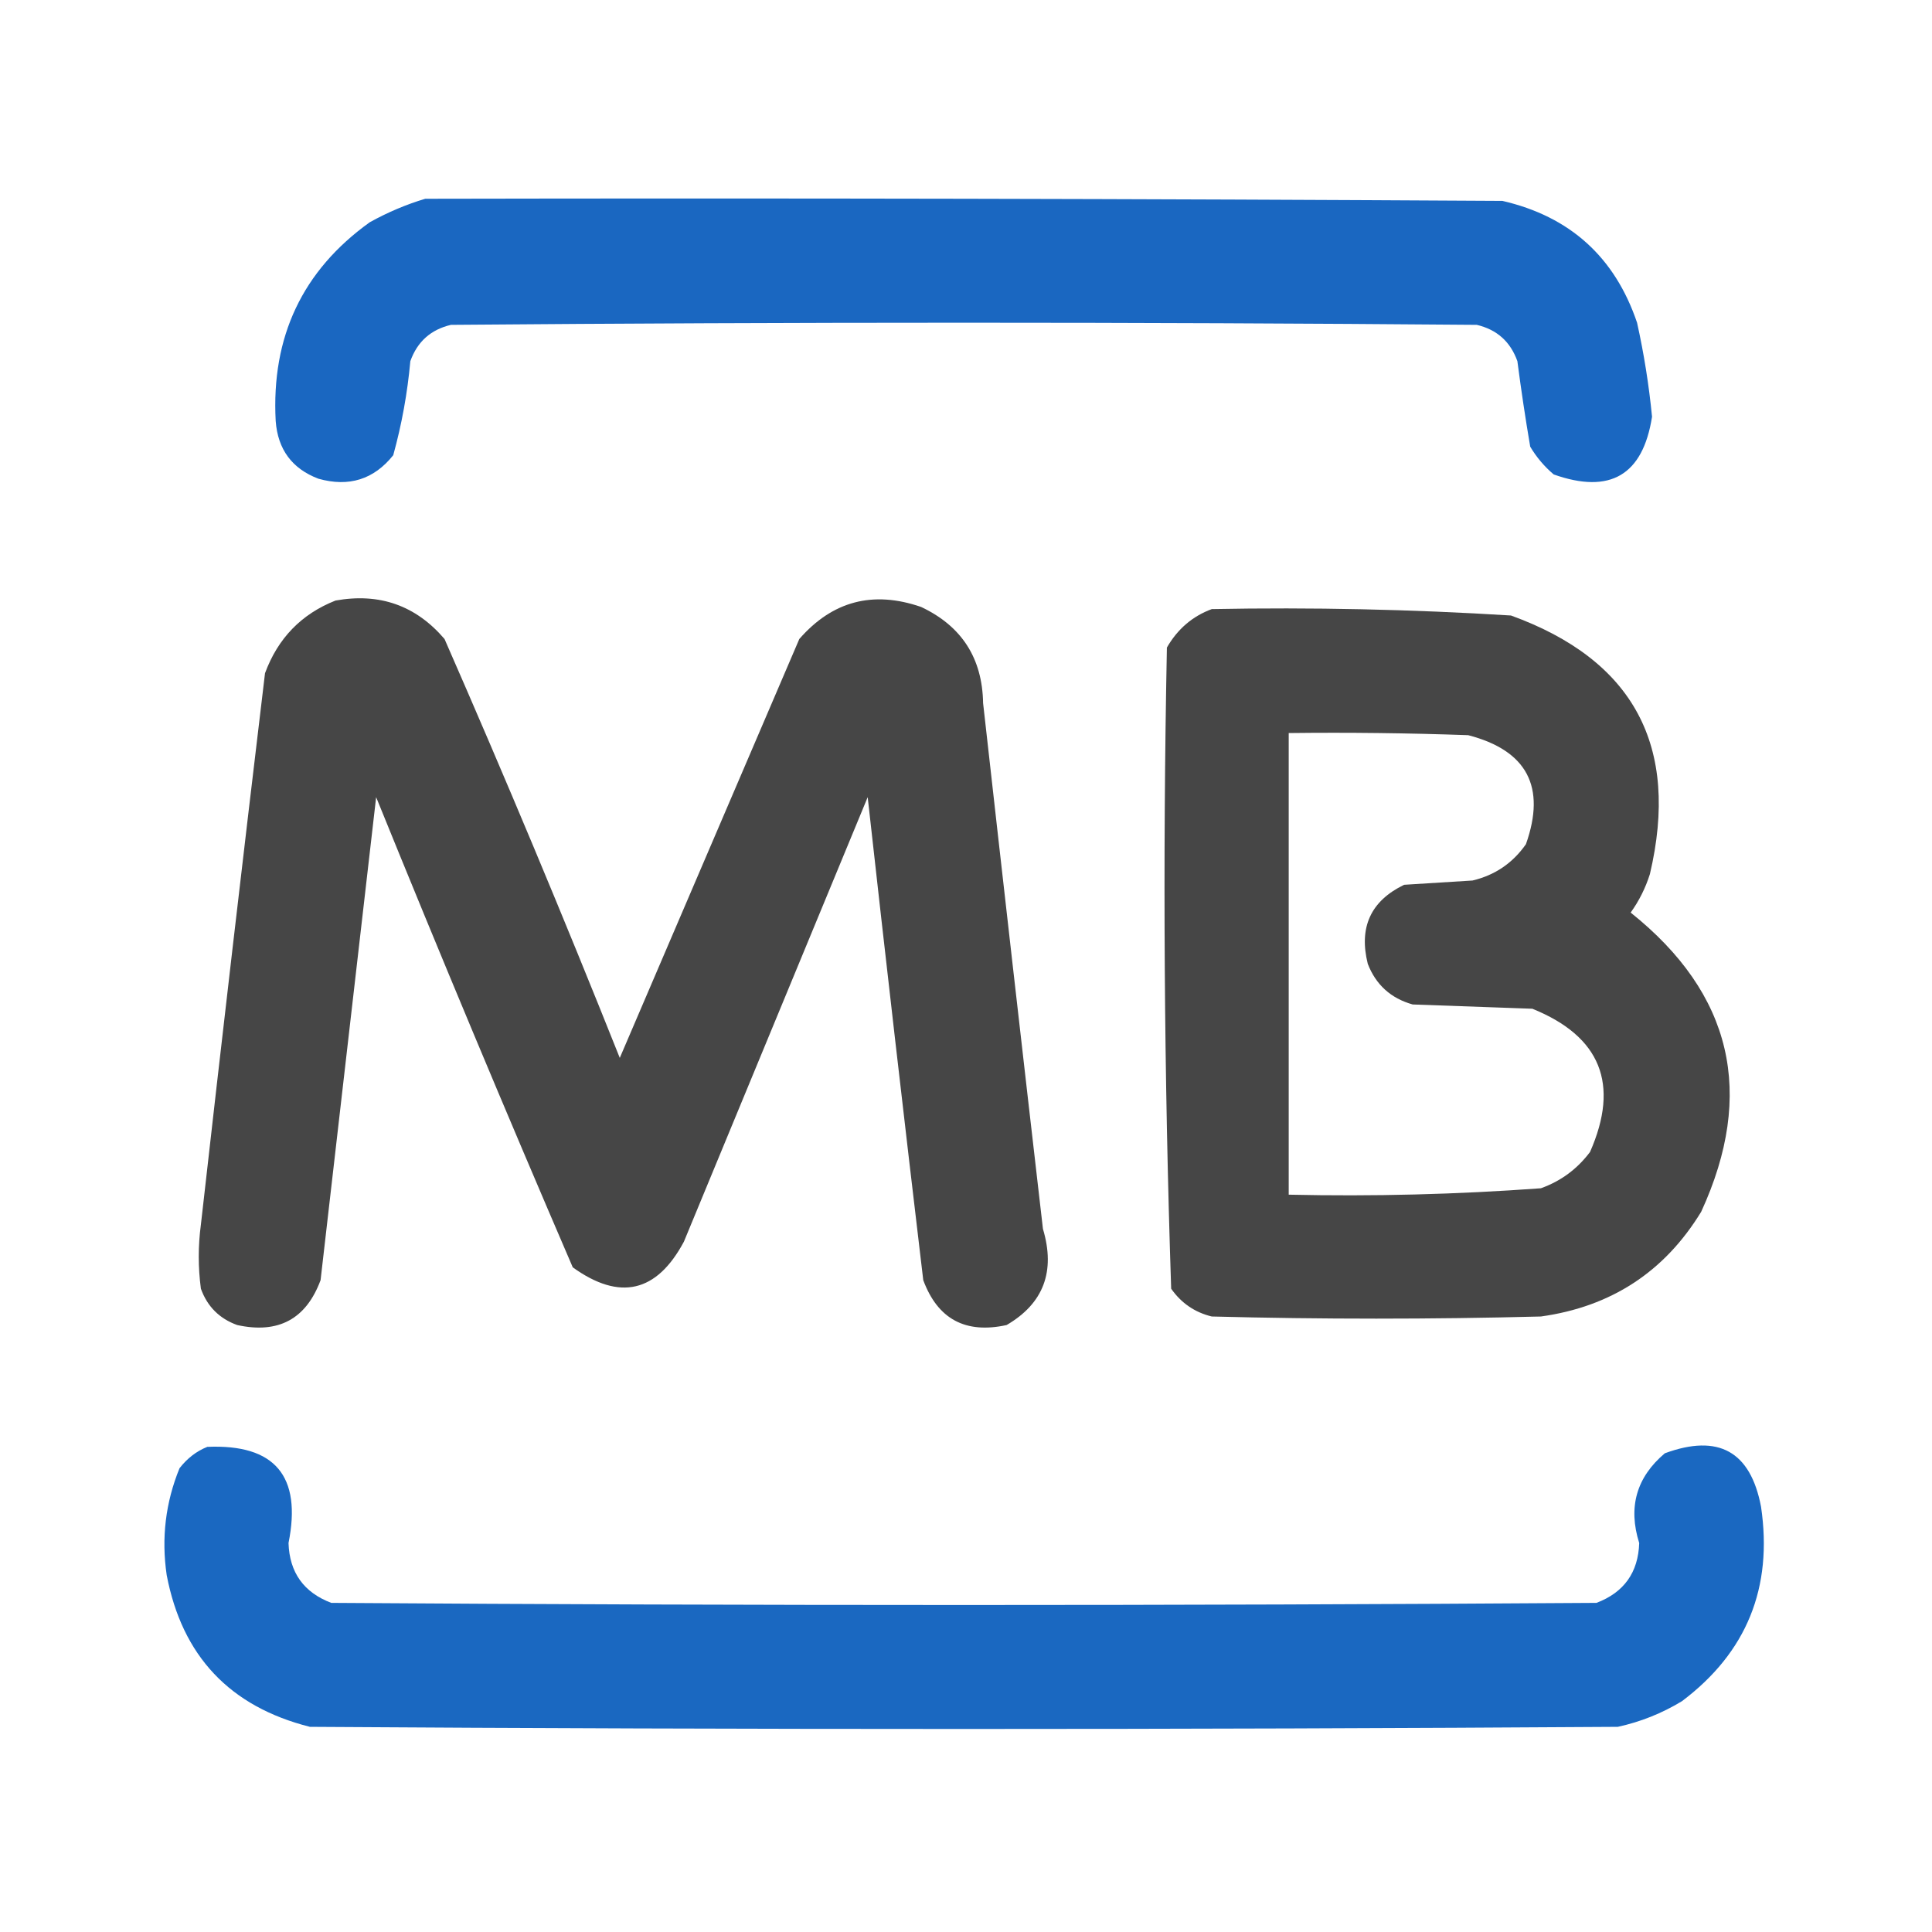 <?xml version="1.0" encoding="UTF-8"?>
<!DOCTYPE svg PUBLIC "-//W3C//DTD SVG 1.1//EN" "http://www.w3.org/Graphics/SVG/1.1/DTD/svg11.dtd">
<svg xmlns="http://www.w3.org/2000/svg" version="1.1" width="452px" height="452px" style="shape-rendering:geometricPrecision; text-rendering:geometricPrecision; image-rendering:optimizeQuality; fill-rule:evenodd; clip-rule:evenodd" xmlns:xlink="http://www.w3.org/1999/xlink">
<g><path style="opacity:0.973" fill="#1564c0" d="M 99.5,46.5 C 183.501,46.333 267.501,46.5 351.5,47C 367.308,50.651 377.808,60.151 383,75.5C 384.615,82.781 385.782,90.114 386.5,97.5C 384.364,111.173 376.697,115.673 363.5,111C 361.291,109.127 359.458,106.96 358,104.5C 356.869,97.86 355.869,91.193 355,84.5C 353.373,79.938 350.206,77.105 345.5,76C 265.5,75.333 185.5,75.333 105.5,76C 100.794,77.105 97.627,79.938 96,84.5C 95.321,91.985 93.987,99.318 92,106.5C 87.47,112.171 81.637,114.004 74.5,112C 68.332,109.657 64.998,105.157 64.5,98.5C 63.443,78.79 70.776,63.29 86.5,52C 90.742,49.651 95.075,47.818 99.5,46.5 Z"/></g>
<g><path style="opacity:0.971" fill="#414141" d="M 78.5,140.5 C 88.788,138.65 97.288,141.65 104,149.5C 118.219,181.937 131.885,214.604 145,247.5C 158.992,214.867 172.992,182.201 187,149.5C 194.746,140.612 204.246,138.112 215.5,142C 224.988,146.471 229.821,153.971 230,164.5C 234.594,205.508 239.26,246.508 244,287.5C 246.974,297.457 244.141,304.957 235.5,310C 225.879,312.108 219.379,308.608 216,299.5C 211.52,261.851 207.187,224.184 203,186.5C 188.667,221.167 174.333,255.833 160,290.5C 153.642,302.396 144.975,304.396 134,296.5C 118.276,259.996 102.943,223.329 88,186.5C 83.667,224.167 79.333,261.833 75,299.5C 71.621,308.608 65.121,312.108 55.5,310C 51.333,308.5 48.5,305.667 47,301.5C 46.333,296.5 46.333,291.5 47,286.5C 51.854,243.481 56.854,200.481 62,157.5C 65.019,149.316 70.519,143.649 78.5,140.5 Z"/></g>
<g><path style="opacity:0.972" fill="#414141" d="M 283.5,142.5 C 306.878,142.052 330.211,142.552 353.5,144C 382.209,154.408 393.043,174.575 386,204.5C 384.973,207.754 383.473,210.754 381.5,213.5C 405.237,232.452 410.737,255.785 398,283.5C 389.426,297.545 376.926,305.712 360.5,308C 334.833,308.667 309.167,308.667 283.5,308C 279.532,307.036 276.365,304.869 274,301.5C 272.343,251.583 272.01,201.583 273,151.5C 275.489,147.168 278.989,144.168 283.5,142.5 Z M 301.5,171.5 C 315.504,171.333 329.504,171.5 343.5,172C 357.25,175.577 361.75,184.077 357,197.5C 353.91,201.925 349.743,204.758 344.5,206C 339.167,206.333 333.833,206.667 328.5,207C 320.695,210.781 317.862,216.947 320,225.5C 321.902,230.4 325.402,233.567 330.5,235C 339.833,235.333 349.167,235.667 358.5,236C 374.48,242.468 378.98,253.634 372,269.5C 369.011,273.491 365.178,276.324 360.5,278C 340.88,279.438 321.213,279.938 301.5,279.5C 301.5,243.5 301.5,207.5 301.5,171.5 Z"/></g>
<g><path style="opacity:0.974" fill="#1565c0" d="M 48.5,338.5 C 64.31,337.819 70.644,345.319 67.5,361C 67.727,367.893 71.061,372.559 77.5,375C 176.167,375.667 274.833,375.667 373.5,375C 379.939,372.559 383.273,367.893 383.5,361C 380.854,352.61 382.854,345.61 389.5,340C 402.043,335.386 409.543,339.553 412,352.5C 414.804,371.443 408.637,386.61 393.5,398C 388.828,400.837 383.828,402.837 378.5,404C 276.5,404.667 174.5,404.667 72.5,404C 53.778,399.278 42.611,387.445 39,368.5C 37.726,359.845 38.726,351.511 42,343.5C 43.805,341.174 45.972,339.508 48.5,338.5 Z"/></g>
</svg>
